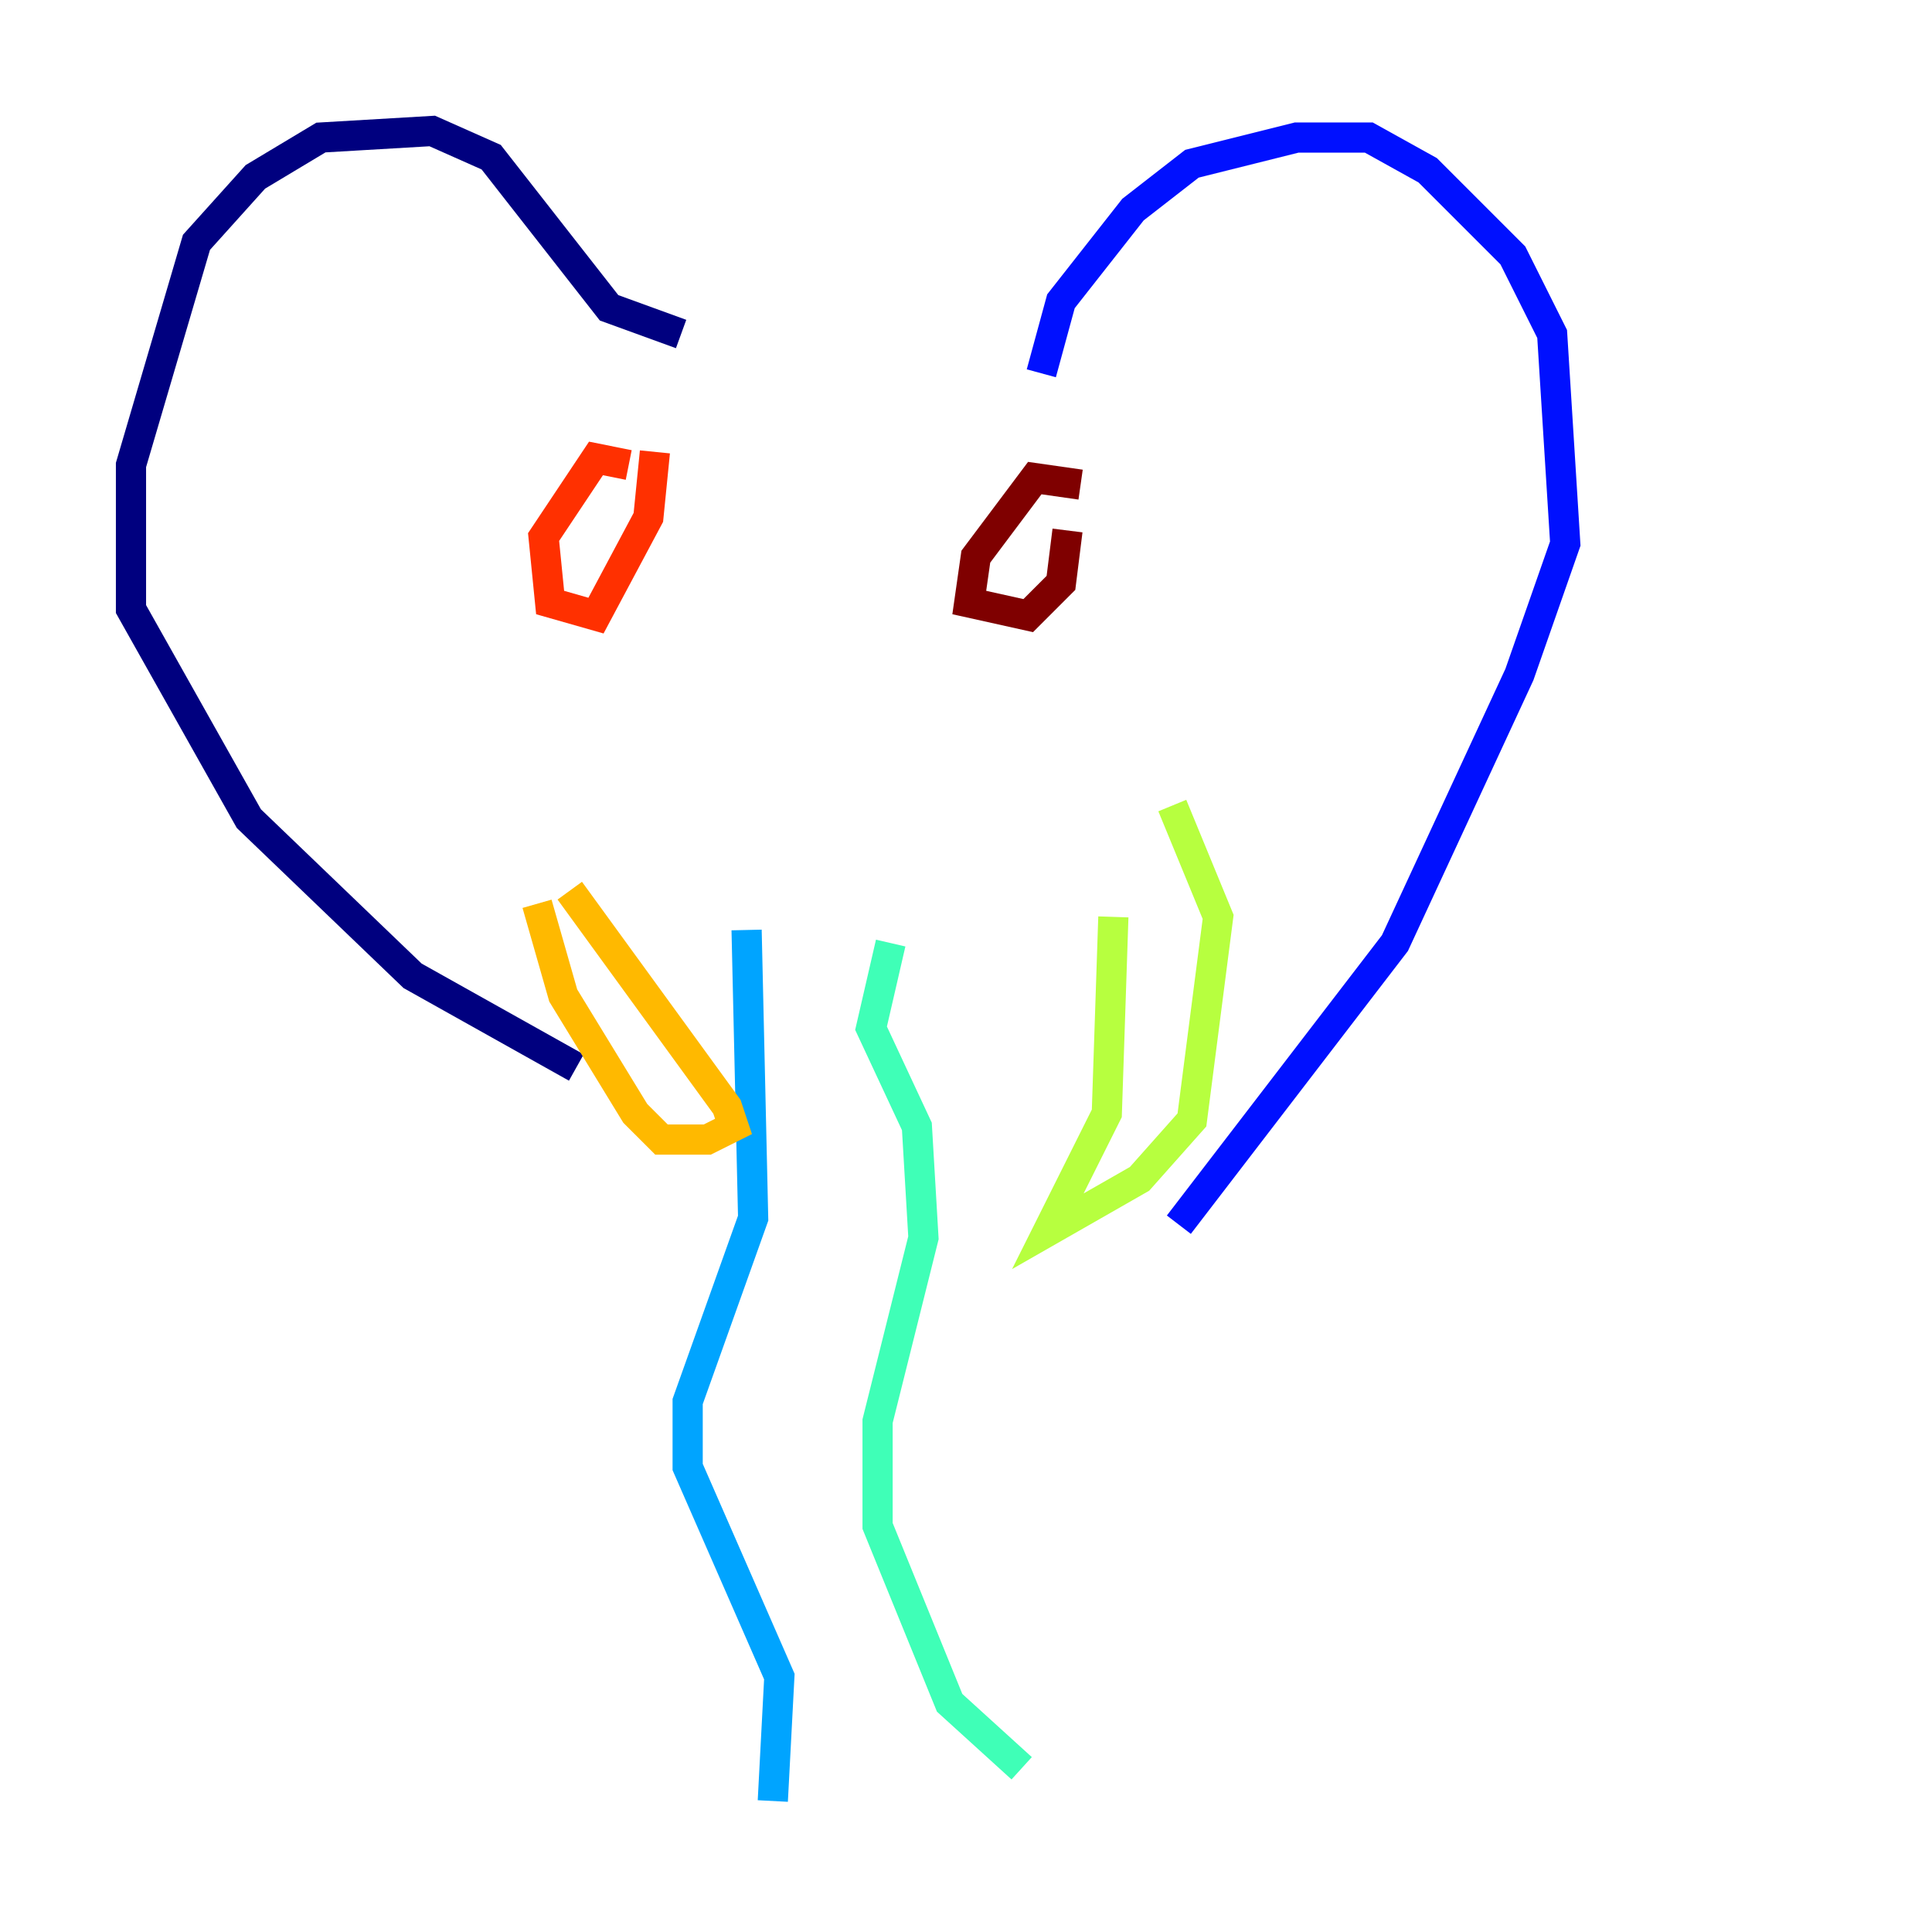 <?xml version="1.0" encoding="utf-8" ?>
<svg baseProfile="tiny" height="128" version="1.2" viewBox="0,0,128,128" width="128" xmlns="http://www.w3.org/2000/svg" xmlns:ev="http://www.w3.org/2001/xml-events" xmlns:xlink="http://www.w3.org/1999/xlink"><defs /><polyline fill="none" points="45.125,22.129 40.352,20.393 32.542,10.414 28.637,8.678 21.261,9.112 16.922,11.715 13.017,16.054 8.678,30.807 8.678,40.352 16.488,54.237 27.336,64.651 38.183,70.725" stroke="#00007f" stroke-width="2" /><polyline fill="none" points="68.99,24.732 70.291,19.959 75.064,13.885 78.969,10.848 85.912,9.112 90.685,9.112 94.59,11.281 100.231,16.922 102.834,22.129 103.702,36.014 100.664,44.691 92.42,62.481 78.102,81.139" stroke="#0010ff" stroke-width="2" /><polyline fill="none" points="49.464,61.614 49.898,80.705 45.559,92.854 45.559,97.193 51.634,111.078 51.2,119.322" stroke="#00a4ff" stroke-width="2" /><polyline fill="none" points="59.01,62.481 57.709,68.122 60.746,74.63 61.18,82.007 58.142,94.156 58.142,101.098 62.915,112.814 67.688,117.153" stroke="#3fffb7" stroke-width="2" /><polyline fill="none" points="73.763,60.746 73.329,73.763 69.424,81.573 75.498,78.102 78.969,74.197 80.705,60.746 77.668,53.37" stroke="#b7ff3f" stroke-width="2" /><polyline fill="none" points="35.58,59.878 37.315,65.953 42.088,73.763 43.824,75.498 46.861,75.498 48.597,74.63 48.163,73.329 37.749,59.01" stroke="#ffb900" stroke-width="2" /><polyline fill="none" points="41.654,30.807 39.485,30.373 36.014,35.58 36.447,39.919 39.485,40.786 42.956,34.278 43.39,29.939" stroke="#ff3000" stroke-width="2" /><polyline fill="none" points="71.593,32.108 68.556,31.675 64.651,36.881 64.217,39.919 68.122,40.786 70.291,38.617 70.725,35.146" stroke="#7f0000" stroke-width="2" /></svg>